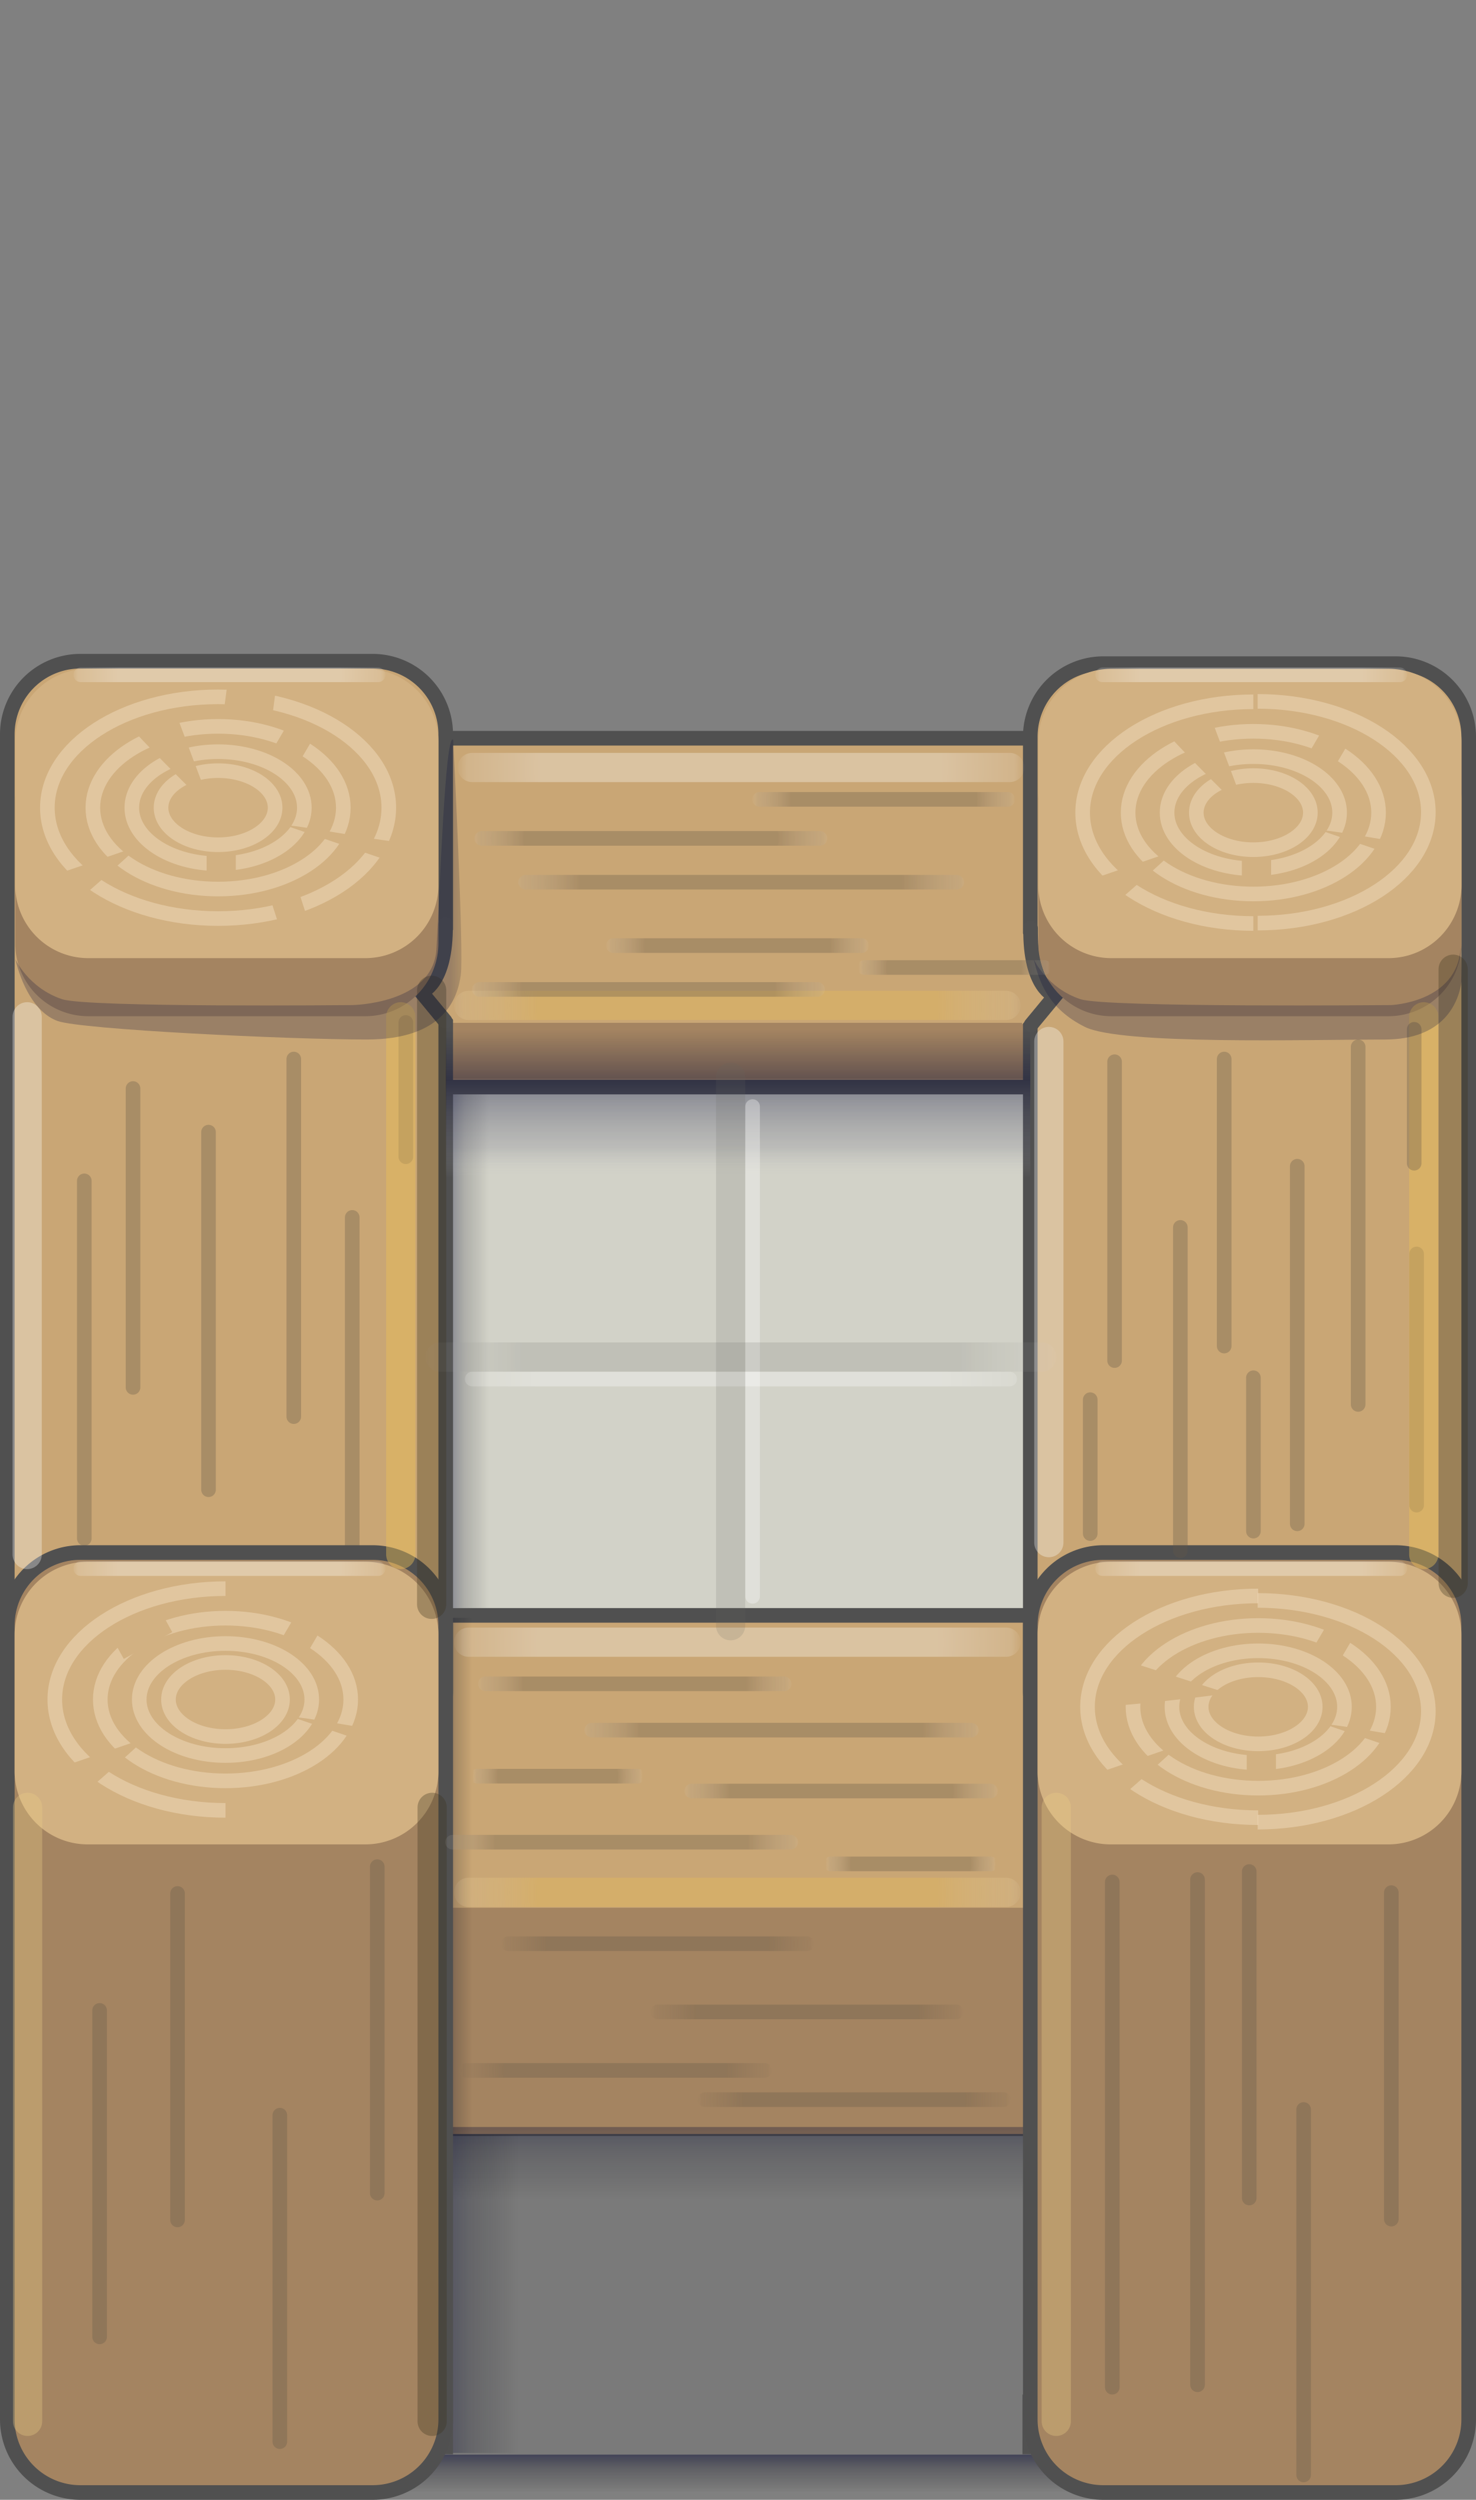 <svg xmlns="http://www.w3.org/2000/svg" baseProfile="full" width="101" height="171">
 <rect width="100%" height="100%" fill="#808080" stroke="none"/>
 <path fill="#D2D2C8" d="M5.5 50.5h90a5 5 0 015 5v110a5 5 0 01-5 5H77.994l-2.347-3H25.319l-2.337 3H5.5a5 5 0 01-5-5v-110a5 5 0 015-5z"/>
 <linearGradient id="a" gradientUnits="objectBoundingBox" x1=".911" y1="1.001" x2="1.911" y2="1.001" gradientTransform="rotate(-90 .911 1)">
  <stop offset=".853" stop-color="#7A7A7A" stop-opacity=".612"/>
  <stop offset=".955" stop-color="#A4A4A4" stop-opacity=".31"/>
  <stop offset="1" stop-color="#CECECE" stop-opacity="0"/>
 </linearGradient>
 <path fill="url(#a)" d="M99.089 53.389a1 1 0 011 1v85.333a1 1 0 01-2 0l-9.922-4.111c3.722-.389 9.922 2.143 9.922-8.222v-73a1 1 0 011-1z"/>
 <linearGradient id="b" gradientUnits="objectBoundingBox" x1=".508" y1="1.004" x2="1.499" y2="1.004" gradientTransform="rotate(-90 .508 1.004)">
  <stop offset=".832" stop-color="#7A7A7A"/>
  <stop offset=".948" stop-color="#A4A4A4" stop-opacity=".502"/>
  <stop offset="1" stop-color="#CECECE" stop-opacity="0"/>
 </linearGradient>
 <path fill="url(#b)" d="M5.917 126.5h89.166a5 5 0 015 5v33.667a5 5 0 01-5 5H77.648l-2.167-2.2h-50.33l-2.001 2.2H5.917a5 5 0 01-5-5V131.5a5 5 0 015-5z"/>
 <linearGradient id="c" gradientUnits="objectBoundingBox" x1=".042" y1=".995" x2="1.035" y2=".995" gradientTransform="rotate(-90 .042 .995)">
  <stop offset="0" stop-color="#CECECE" stop-opacity=".659"/>
  <stop offset=".692" stop-color="#E6E6E6" stop-opacity=".659"/>
  <stop offset="1" stop-color="#FFF" stop-opacity=".659"/>
 </linearGradient>
 <path fill="none" stroke-width="2" stroke-linecap="round" stroke-linejoin="round" stroke="url(#c)" d="M95.111 52.556H5.226c-1.366 0-2.449 1.189-2.449 3v71.953"/>
 <path fill="#C9A675" stroke-linejoin="round" stroke="#505050" d="M80.5 115.5v25.112a5 5 0 01-5 5h-50a5 5 0 01-5-5V115.5a5 5 0 015-5h50a5 5 0 015 5z"/>
 <path fill="#A48461" d="M80.5 135.499v5.48a5 5 0 01-5 5h-50a5 5 0 01-5-5v-5.48a5 5 0 015-5h50a5 5 0 015 5z"/>
 <linearGradient id="d" gradientUnits="objectBoundingBox" x1=".5" y1=".006" x2="1.5" y2=".006" gradientTransform="rotate(90 .5 .006)">
  <stop offset="0" stop-color="#0B0E36" stop-opacity=".341"/>
  <stop offset=".347" stop-color="#05071B" stop-opacity=".173"/>
  <stop offset="1" stop-opacity="0"/>
 </linearGradient>
 <path fill="url(#d)" d="M30.5 145.5h40v5h-40z"/>
 <linearGradient id="e" gradientUnits="objectBoundingBox" x1=".006" y1=".5" x2="1.006" y2=".5">
  <stop offset="0" stop-color="#0B0E36" stop-opacity=".341"/>
  <stop offset=".347" stop-color="#05071B" stop-opacity=".173"/>
  <stop offset="1" stop-opacity="0"/>
 </linearGradient>
 <path fill="url(#e)" d="M30.5 146h5v21.799h-5z"/>
 <linearGradient id="f" gradientUnits="objectBoundingBox" x1=".5" y1=".006" x2="1.5" y2=".006" gradientTransform="rotate(90 .5 .006)">
  <stop offset="0" stop-color="#0B0E36" stop-opacity=".525"/>
  <stop offset=".347" stop-color="#05071B" stop-opacity=".267"/>
  <stop offset="1" stop-opacity="0"/>
 </linearGradient>
 <path fill="url(#f)" d="M25.707 167.912h50.111v2.588H25.707z"/>
 <linearGradient id="g" gradientUnits="objectBoundingBox" x1=".006" y1=".5" x2="1.006" y2=".5">
  <stop offset="0" stop-color="#0B0E36" stop-opacity=".341"/>
  <stop offset=".347" stop-color="#05071B" stop-opacity=".173"/>
  <stop offset="1" stop-opacity="0"/>
 </linearGradient>
 <path fill="url(#g)" d="M30.889 74.667h2.548v35.334h-2.548z"/>
 <linearGradient id="h" gradientUnits="objectBoundingBox" x1=".006" y1=".5" x2="1.006" y2=".5">
  <stop offset="0" stop-color="#0B0E36" stop-opacity=".341"/>
  <stop offset=".347" stop-color="#05071B" stop-opacity=".173"/>
  <stop offset="1" stop-opacity="0"/>
 </linearGradient>
 <path fill="url(#h)" d="M30.591 110.667h1.701v35.334h-1.701z"/>
 <path fill="#C9A675" stroke-linejoin="round" stroke="#505050" d="M80.5 55.5v13.862a5 5 0 01-5 5h-50a5 5 0 01-5-5V55.5a5 5 0 015-5h50a5 5 0 015 5z"/>
 <path fill="#A48461" d="M80.5 71.884a1.916 1.916 0 01-1.916 1.916H22.416a1.916 1.916 0 110-3.833h56.168c1.058 0 1.916.858 1.916 1.917z"/>
 <path fill="#C9A675" stroke-linejoin="round" stroke="#505050" d="M75.5 45.397h20a5 5 0 015 5v65.261a5 5 0 01-5 5h-20a5 5 0 01-5-5V50.397a5 5 0 015-5z"/>
 <path fill="#C9A675" d="M69.499 63.412l3.666 3.374-3.222 3.292-.444-6.666z"/>
 <path fill="none" stroke-linecap="round" stroke="#515151" d="M70.554 70.1l1.633-1.977s-1.721-.511-1.666-4.622"/>
 <path fill="#515151" d="M69.964 163.8H72.5v4.083h-2.536z"/>
 <path fill="#A48461" stroke-linejoin="round" stroke="#505050" d="M75.5 106.202h20a5 5 0 015 5V165.5a5 5 0 01-5 5h-20a5 5 0 01-5-5v-54.298a5 5 0 015-5z"/>
 <path fill="#D2B182" d="M76 106.834h19a5 5 0 015 5v9.332a5 5 0 01-5 5H76a5 5 0 01-5-5v-9.332a5 5 0 015-5z"/>
 <path fill="#C9A675" stroke-linejoin="round" stroke="#505050" d="M5.5 45.23h20a5 5 0 015 5v65.428a5 5 0 01-5 5h-20a5 5 0 01-5-5V50.23a5 5 0 015-5z"/>
 <path fill="#C9A675" d="M31.51 63.148l-3.667 3.374 3.223 3.292.444-6.666z"/>
 <path fill="none" stroke-linecap="round" stroke="#515151" d="M30.454 69.837l-1.633-1.978s1.722-.511 1.666-4.622"/>
 <path fill="#A48461" d="M76.049 49.722h18.959a5 5 0 015 5v9.792a5 5 0 01-5 5h-18.96a5 5 0 01-5-5v-9.791a5 5 0 015-5zm-70.007 0H25a5 5 0 015 5v9.792a5 5 0 01-5 5H6.042a5 5 0 01-5-5v-9.791a5 5 0 015-5z"/>
 <path fill="#D2B182" d="M6.042 45.75H25a5 5 0 015 5v9.792a5 5 0 01-5 5H6.042a5 5 0 01-5-5V50.75a5 5 0 015-5zm70.007 0h18.959a5 5 0 015 5v9.792a5 5 0 01-5 5h-18.96a5 5 0 01-5-5V50.75a5 5 0 015-5z"/>
 <linearGradient id="i" gradientUnits="objectBoundingBox" x1=".5" y1=".006" x2="1.5" y2=".006" gradientTransform="rotate(90 .5 .006)">
  <stop offset="0" stop-color="#0B0E36" stop-opacity=".008"/>
  <stop offset=".336" stop-color="#0B0E36" stop-opacity=".431"/>
  <stop offset=".796" stop-color="#6C6E82" stop-opacity=".22"/>
  <stop offset="1" stop-color="#CECECE" stop-opacity="0"/>
 </linearGradient>
 <path fill="url(#i)" d="M30.5 70.485h40V80.5h-40z"/>
 <radialGradient id="j" cx="24.103" cy="95.507" r="192.553" gradientUnits="userSpaceOnUse" gradientTransform="rotate(-90 24.103 95.507)">
  <stop offset=".695" stop-color="#645746" stop-opacity=".322"/>
  <stop offset=".952" stop-color="#B1ABA2" stop-opacity=".161"/>
  <stop offset=".991" stop-color="#FFF" stop-opacity="0"/>
 </radialGradient>
 <path fill="none" stroke-linecap="round" stroke-linejoin="round" stroke="url(#j)" d="M24.103 83.276v24.462"/>
 <radialGradient id="k" cx="92.936" cy="83.841" r="192.553" gradientUnits="userSpaceOnUse" gradientTransform="rotate(-90 92.936 83.84)">
  <stop offset=".695" stop-color="#645746" stop-opacity=".322"/>
  <stop offset=".952" stop-color="#B1ABA2" stop-opacity=".161"/>
  <stop offset=".991" stop-color="#FFF" stop-opacity="0"/>
 </radialGradient>
 <path fill="none" stroke-linecap="round" stroke-linejoin="round" stroke="url(#k)" d="M92.936 71.61v24.461"/>
 <radialGradient id="l" cx="27.769" cy="74.535" r="77.015" gradientUnits="userSpaceOnUse" gradientTransform="rotate(-90 27.77 74.535)">
  <stop offset=".695" stop-color="#645746" stop-opacity=".322"/>
  <stop offset=".952" stop-color="#B1ABA2" stop-opacity=".161"/>
  <stop offset=".991" stop-color="#FFF" stop-opacity="0"/>
 </radialGradient>
 <path fill="none" stroke-linecap="round" stroke-linejoin="round" stroke="url(#l)" d="M27.769 69.943v9.184"/>
 <radialGradient id="m" cx="96.936" cy="94.368" r="137.515" gradientUnits="userSpaceOnUse" gradientTransform="rotate(-90 96.936 94.368)">
  <stop offset=".695" stop-color="#645746" stop-opacity=".322"/>
  <stop offset=".952" stop-color="#B1ABA2" stop-opacity=".161"/>
  <stop offset=".991" stop-color="#FFF" stop-opacity="0"/>
 </radialGradient>
 <path fill="none" stroke-linecap="round" stroke-linejoin="round" stroke="url(#m)" d="M96.936 85.776v17.184"/>
 <radialGradient id="n" cx="5.769" cy="93.007" r="192.553" gradientUnits="userSpaceOnUse" gradientTransform="rotate(-90 5.77 93.007)">
  <stop offset=".695" stop-color="#645746" stop-opacity=".322"/>
  <stop offset=".952" stop-color="#B1ABA2" stop-opacity=".161"/>
  <stop offset=".991" stop-color="#FFF" stop-opacity="0"/>
 </radialGradient>
 <path fill="none" stroke-linecap="round" stroke-linejoin="round" stroke="url(#n)" d="M5.769 80.776v24.462"/>
 <radialGradient id="o" cx="80.769" cy="95.016" r="174.777" gradientUnits="userSpaceOnUse" gradientTransform="rotate(-90 80.77 95.016)">
  <stop offset=".695" stop-color="#645746" stop-opacity=".322"/>
  <stop offset=".952" stop-color="#B1ABA2" stop-opacity=".161"/>
  <stop offset=".991" stop-color="#FFF" stop-opacity="0"/>
 </radialGradient>
 <path fill="none" stroke-linecap="round" stroke-linejoin="round" stroke="url(#o)" d="M80.769 83.96v22.111"/>
 <path fill="#515151" d="M28.464 163.8H31v4.083h-2.536z"/>
 <path fill="#A48461" stroke-linejoin="round" stroke="#505050" d="M5.5 106.202h20a5 5 0 015 5V165.5a5 5 0 01-5 5h-20a5 5 0 01-5-5v-54.298a5 5 0 015-5z"/>
 <path fill="#D2B182" d="M6 106.834h19a5 5 0 015 5v9.332a5 5 0 01-5 5H6a5 5 0 01-5-5v-9.332a5 5 0 015-5z"/>
 <radialGradient id="p" cx="15.699" cy="46.162" r="10.897" gradientUnits="userSpaceOnUse">
  <stop offset=".695" stop-color="#FFF" stop-opacity=".322"/>
  <stop offset=".952" stop-color="#FFF" stop-opacity=".161"/>
  <stop offset=".991" stop-color="#FFF" stop-opacity="0"/>
 </radialGradient>
 <path fill="none" stroke-linecap="round" stroke-linejoin="round" stroke="url(#p)" d="M25.875 46.162H5.523"/>
 <radialGradient id="q" cx="15.699" cy="107.302" r="10.897" gradientUnits="userSpaceOnUse">
  <stop offset=".695" stop-color="#FFF" stop-opacity=".322"/>
  <stop offset=".952" stop-color="#FFF" stop-opacity=".161"/>
  <stop offset=".991" stop-color="#FFF" stop-opacity="0"/>
 </radialGradient>
 <path fill="none" stroke-linecap="round" stroke-linejoin="round" stroke="url(#q)" d="M25.875 107.302H5.523"/>
 <radialGradient id="r" cx="50.453" cy="112.334" r="19.692" gradientUnits="userSpaceOnUse">
  <stop offset=".695" stop-color="#FFF" stop-opacity=".322"/>
  <stop offset=".952" stop-color="#FFF" stop-opacity=".161"/>
  <stop offset=".991" stop-color="#FFF" stop-opacity="0"/>
 </radialGradient>
 <path fill="none" stroke-width="2" stroke-linecap="round" stroke-linejoin="round" stroke="url(#r)" d="M68.843 112.334H32.064"/>
 <radialGradient id="s" cx="50.453" cy="129.446" r="19.692" gradientUnits="userSpaceOnUse">
  <stop offset=".695" stop-color="#EBBE54" stop-opacity=".322"/>
  <stop offset=".952" stop-color="#F5DEA9" stop-opacity=".161"/>
  <stop offset=".991" stop-color="#FFF" stop-opacity="0"/>
 </radialGradient>
 <path fill="none" stroke-width="2" stroke-linecap="round" stroke-linejoin="round" stroke="url(#s)" d="M68.843 129.446H32.064"/>
 <radialGradient id="t" cx="50.453" cy="68.776" r="19.692" gradientUnits="userSpaceOnUse">
  <stop offset=".695" stop-color="#EBBE54" stop-opacity=".322"/>
  <stop offset=".952" stop-color="#F5DEA9" stop-opacity=".161"/>
  <stop offset=".991" stop-color="#FFF" stop-opacity="0"/>
 </radialGradient>
 <path fill="none" stroke-width="2" stroke-linecap="round" stroke-linejoin="round" stroke="url(#t)" d="M68.843 68.776H32.064"/>
 <radialGradient id="u" cx="50.703" cy="52.501" r="19.692" gradientUnits="userSpaceOnUse">
  <stop offset=".695" stop-color="#FFF" stop-opacity=".322"/>
  <stop offset=".952" stop-color="#FFF" stop-opacity=".161"/>
  <stop offset=".991" stop-color="#FFF" stop-opacity="0"/>
 </radialGradient>
 <path fill="none" stroke-width="2" stroke-linecap="round" stroke-linejoin="round" stroke="url(#u)" d="M69.093 52.501H32.314"/>
 <radialGradient id="v" cx="50.703" cy="94.334" r="19.692" gradientUnits="userSpaceOnUse">
  <stop offset=".695" stop-color="#FFF" stop-opacity=".322"/>
  <stop offset=".952" stop-color="#FFF" stop-opacity=".161"/>
  <stop offset=".991" stop-color="#FFF" stop-opacity="0"/>
 </radialGradient>
 <path fill="none" stroke-linecap="round" stroke-linejoin="round" stroke="url(#v)" d="M69.093 94.334H32.314"/>
 <radialGradient id="w" cx="51.499" cy="92.446" r="260.93" gradientUnits="userSpaceOnUse" gradientTransform="rotate(-90 51.499 92.446)">
  <stop offset=".695" stop-color="#FFF" stop-opacity=".322"/>
  <stop offset=".952" stop-color="#FFF" stop-opacity=".161"/>
  <stop offset=".991" stop-color="#FFF" stop-opacity="0"/>
 </radialGradient>
 <path fill="none" stroke-linecap="round" stroke-linejoin="round" stroke="url(#w)" d="M51.499 75.695v33.503"/>
 <radialGradient id="x" cx="50.703" cy="92.83" r="22.053" gradientUnits="userSpaceOnUse">
  <stop offset=".679" stop-color="#646360" stop-opacity=".161"/>
  <stop offset=".95" stop-color="#B1B1AF" stop-opacity=".082"/>
  <stop offset=".991" stop-color="#FFF" stop-opacity="0"/>
 </radialGradient>
 <path fill="none" stroke-width="2" stroke-linecap="round" stroke-linejoin="round" stroke="url(#x)" d="M71.298 92.83H30.109"/>
 <radialGradient id="y" cx="49.995" cy="92.447" r="149.437" gradientUnits="userSpaceOnUse" gradientTransform="rotate(-90 49.995 92.446)">
  <stop offset=".679" stop-color="#646360" stop-opacity=".161"/>
  <stop offset=".95" stop-color="#B1B1AF" stop-opacity=".082"/>
  <stop offset=".991" stop-color="#FFF" stop-opacity="0"/>
 </radialGradient>
 <path fill="none" stroke-width="2" stroke-linecap="round" stroke-linejoin="round" stroke="url(#y)" d="M49.995 73.686v37.521"/>
 <radialGradient id="z" cx="71.77" cy="88.384" r="137.177" gradientUnits="userSpaceOnUse" gradientTransform="rotate(-90 71.77 88.384)">
  <stop offset=".695" stop-color="#FFF" stop-opacity=".322"/>
  <stop offset=".952" stop-color="#FFF" stop-opacity=".161"/>
  <stop offset=".991" stop-color="#FFF" stop-opacity="0"/>
 </radialGradient>
 <path fill="none" stroke-width="2" stroke-linecap="round" stroke-linejoin="round" stroke="url(#z)" d="M71.77 71.245v34.278"/>
 <radialGradient id="A" cx="1.859" cy="87.945" r="146.633" gradientUnits="userSpaceOnUse" gradientTransform="rotate(-90 1.859 87.945)">
  <stop offset=".695" stop-color="#FFF" stop-opacity=".322"/>
  <stop offset=".952" stop-color="#FFF" stop-opacity=".161"/>
  <stop offset=".991" stop-color="#FFF" stop-opacity="0"/>
 </radialGradient>
 <path fill="none" stroke-width="2" stroke-linecap="round" stroke-linejoin="round" stroke="url(#A)" d="M1.859 69.555v36.78"/>
 <radialGradient id="B" cx="27.423" cy="87.945" r="146.633" gradientUnits="userSpaceOnUse" gradientTransform="rotate(-90 27.423 87.945)">
  <stop offset=".695" stop-color="#EBBE54" stop-opacity=".424"/>
  <stop offset=".952" stop-color="#F5DEA9" stop-opacity=".212"/>
  <stop offset=".991" stop-color="#FFF" stop-opacity="0"/>
 </radialGradient>
 <path fill="none" stroke-width="2" stroke-linecap="round" stroke-linejoin="round" stroke="url(#B)" d="M27.423 69.555v36.78"/>
 <radialGradient id="C" cx="97.426" cy="87.945" r="146.633" gradientUnits="userSpaceOnUse" gradientTransform="rotate(-90 97.426 87.945)">
  <stop offset=".695" stop-color="#EBBE54" stop-opacity=".424"/>
  <stop offset=".952" stop-color="#F5DEA9" stop-opacity=".212"/>
  <stop offset=".991" stop-color="#FFF" stop-opacity="0"/>
 </radialGradient>
 <path fill="none" stroke-width="2" stroke-linecap="round" stroke-linejoin="round" stroke="url(#C)" d="M97.426 69.555v36.78"/>
 <radialGradient id="D" cx="9.103" cy="84.683" r="162.173" gradientUnits="userSpaceOnUse" gradientTransform="rotate(-90 9.103 84.682)">
  <stop offset=".695" stop-color="#645746" stop-opacity=".322"/>
  <stop offset=".952" stop-color="#B1ABA2" stop-opacity=".161"/>
  <stop offset=".991" stop-color="#FFF" stop-opacity="0"/>
 </radialGradient>
 <path fill="none" stroke-linecap="round" stroke-linejoin="round" stroke="url(#D)" d="M9.103 74.46v20.445"/>
 <radialGradient id="E" cx="76.269" cy="82.849" r="162.173" gradientUnits="userSpaceOnUse" gradientTransform="rotate(-90 76.27 82.85)">
  <stop offset=".695" stop-color="#645746" stop-opacity=".322"/>
  <stop offset=".952" stop-color="#B1ABA2" stop-opacity=".161"/>
  <stop offset=".991" stop-color="#FFF" stop-opacity="0"/>
 </radialGradient>
 <path fill="none" stroke-linecap="round" stroke-linejoin="round" stroke="url(#E)" d="M76.269 72.627v20.444"/>
 <radialGradient id="F" cx="74.603" cy="100.325" r="76.838" gradientUnits="userSpaceOnUse" gradientTransform="rotate(-90 74.603 100.325)">
  <stop offset=".695" stop-color="#645746" stop-opacity=".322"/>
  <stop offset=".952" stop-color="#B1ABA2" stop-opacity=".161"/>
  <stop offset=".991" stop-color="#FFF" stop-opacity="0"/>
 </radialGradient>
 <path fill="none" stroke-linecap="round" stroke-linejoin="round" stroke="url(#F)" d="M74.603 95.744v9.161"/>
 <radialGradient id="G" cx="96.769" cy="74.991" r="76.838" gradientUnits="userSpaceOnUse" gradientTransform="rotate(-90 96.77 74.991)">
  <stop offset=".695" stop-color="#645746" stop-opacity=".322"/>
  <stop offset=".952" stop-color="#B1ABA2" stop-opacity=".161"/>
  <stop offset=".991" stop-color="#FFF" stop-opacity="0"/>
 </radialGradient>
 <path fill="none" stroke-linecap="round" stroke-linejoin="round" stroke="url(#G)" d="M96.769 70.411v9.16"/>
 <radialGradient id="H" cx="85.769" cy="99.491" r="86.921" gradientUnits="userSpaceOnUse" gradientTransform="rotate(-90 85.77 99.491)">
  <stop offset=".695" stop-color="#645746" stop-opacity=".322"/>
  <stop offset=".952" stop-color="#B1ABA2" stop-opacity=".161"/>
  <stop offset=".991" stop-color="#FFF" stop-opacity="0"/>
 </radialGradient>
 <path fill="none" stroke-linecap="round" stroke-linejoin="round" stroke="url(#H)" d="M85.769 94.244v10.494"/>
 <radialGradient id="I" cx="43.436" cy="115.182" r="10.946" gradientUnits="userSpaceOnUse" gradientTransform="rotate(180 43.436 115.182)">
  <stop offset=".695" stop-color="#645746" stop-opacity=".322"/>
  <stop offset=".952" stop-color="#B1ABA2" stop-opacity=".161"/>
  <stop offset=".991" stop-color="#FFF" stop-opacity="0"/>
 </radialGradient>
 <path fill="none" stroke-linecap="round" stroke-linejoin="round" stroke="url(#I)" d="M33.214 115.182h20.444"/>
 <radialGradient id="J" cx="53.483" cy="118.349" r="13.902" gradientUnits="userSpaceOnUse" gradientTransform="rotate(180 53.482 118.35)">
  <stop offset=".695" stop-color="#645746" stop-opacity=".322"/>
  <stop offset=".952" stop-color="#B1ABA2" stop-opacity=".161"/>
  <stop offset=".991" stop-color="#FFF" stop-opacity="0"/>
 </radialGradient>
 <path fill="none" stroke-linecap="round" stroke-linejoin="round" stroke="url(#J)" d="M40.5 118.349h25.965"/>
 <radialGradient id="K" cx="57.556" cy="122.516" r="10.946" gradientUnits="userSpaceOnUse" gradientTransform="rotate(180 57.556 122.516)">
  <stop offset=".695" stop-color="#645746" stop-opacity=".322"/>
  <stop offset=".952" stop-color="#B1ABA2" stop-opacity=".161"/>
  <stop offset=".991" stop-color="#FFF" stop-opacity="0"/>
 </radialGradient>
 <path fill="none" stroke-linecap="round" stroke-linejoin="round" stroke="url(#K)" d="M47.333 122.516h20.445"/>
 <radialGradient id="L" cx="42.111" cy="141.627" r="10.946" gradientUnits="userSpaceOnUse" gradientTransform="rotate(180 42.111 141.627)">
  <stop offset=".695" stop-color="#645746" stop-opacity=".322"/>
  <stop offset=".952" stop-color="#846D53" stop-opacity=".161"/>
  <stop offset=".991" stop-color="#A48461" stop-opacity="0"/>
 </radialGradient>
 <path fill="none" stroke-linecap="round" stroke-linejoin="round" stroke="url(#L)" d="M31.889 141.627h20.444"/>
 <radialGradient id="M" cx="45" cy="132.96" r="10.946" gradientUnits="userSpaceOnUse" gradientTransform="rotate(180 45 132.96)">
  <stop offset=".695" stop-color="#645746" stop-opacity=".322"/>
  <stop offset=".952" stop-color="#846D53" stop-opacity=".161"/>
  <stop offset=".991" stop-color="#A48461" stop-opacity="0"/>
 </radialGradient>
 <path fill="none" stroke-linecap="round" stroke-linejoin="round" stroke="url(#M)" d="M34.778 132.96h20.444"/>
 <radialGradient id="N" cx="55.222" cy="137.627" r="10.946" gradientUnits="userSpaceOnUse" gradientTransform="rotate(180 55.222 137.627)">
  <stop offset=".695" stop-color="#645746" stop-opacity=".322"/>
  <stop offset=".952" stop-color="#846D53" stop-opacity=".161"/>
  <stop offset=".991" stop-color="#A48461" stop-opacity="0"/>
 </radialGradient>
 <path fill="none" stroke-linecap="round" stroke-linejoin="round" stroke="url(#N)" d="M45 137.627h20.445"/>
 <radialGradient id="O" cx="58.444" cy="143.627" r="10.946" gradientUnits="userSpaceOnUse" gradientTransform="rotate(180 58.444 143.627)">
  <stop offset=".695" stop-color="#645746" stop-opacity=".322"/>
  <stop offset=".952" stop-color="#846D53" stop-opacity=".161"/>
  <stop offset=".991" stop-color="#A48461" stop-opacity="0"/>
 </radialGradient>
 <path fill="none" stroke-linecap="round" stroke-linejoin="round" stroke="url(#O)" d="M48.222 143.627h20.445"/>
 <radialGradient id="P" cx="76.111" cy="146.019" r="268.935" gradientUnits="userSpaceOnUse" gradientTransform="rotate(90 76.111 146.019)">
  <stop offset=".695" stop-color="#645746" stop-opacity=".322"/>
  <stop offset=".952" stop-color="#846D53" stop-opacity=".161"/>
  <stop offset=".991" stop-color="#A48461" stop-opacity="0"/>
 </radialGradient>
 <path fill="none" stroke-linecap="round" stroke-linejoin="round" stroke="url(#P)" d="M76.111 163.3v-34.562"/>
 <radialGradient id="Q" cx="81.945" cy="145.852" r="268.935" gradientUnits="userSpaceOnUse" gradientTransform="rotate(90 81.944 145.852)">
  <stop offset=".695" stop-color="#645746" stop-opacity=".322"/>
  <stop offset=".952" stop-color="#846D53" stop-opacity=".161"/>
  <stop offset=".991" stop-color="#A48461" stop-opacity="0"/>
 </radialGradient>
 <path fill="none" stroke-linecap="round" stroke-linejoin="round" stroke="url(#Q)" d="M81.945 163.133v-34.562"/>
 <radialGradient id="R" cx="89.205" cy="156.8" r="148.678" gradientUnits="userSpaceOnUse" gradientTransform="rotate(90 89.205 156.8)">
  <stop offset=".695" stop-color="#645746" stop-opacity=".322"/>
  <stop offset=".952" stop-color="#846D53" stop-opacity=".161"/>
  <stop offset=".991" stop-color="#A48461" stop-opacity="0"/>
 </radialGradient>
 <path fill="none" stroke-linecap="round" stroke-linejoin="round" stroke="url(#R)" d="M89.205 169.3v-25"/>
 <radialGradient id="S" cx="95.205" cy="140.633" r="133.428" gradientUnits="userSpaceOnUse" gradientTransform="rotate(90 95.205 140.633)">
  <stop offset=".695" stop-color="#645746" stop-opacity=".322"/>
  <stop offset=".952" stop-color="#846D53" stop-opacity=".161"/>
  <stop offset=".991" stop-color="#A48461" stop-opacity="0"/>
 </radialGradient>
 <path fill="none" stroke-linecap="round" stroke-linejoin="round" stroke="url(#S)" d="M95.205 151.8v-22.334"/>
 <radialGradient id="T" cx="85.483" cy="139.189" r="133.428" gradientUnits="userSpaceOnUse" gradientTransform="rotate(90 85.482 139.189)">
  <stop offset=".695" stop-color="#645746" stop-opacity=".322"/>
  <stop offset=".952" stop-color="#846D53" stop-opacity=".161"/>
  <stop offset=".991" stop-color="#A48461" stop-opacity="0"/>
 </radialGradient>
 <path fill="none" stroke-linecap="round" stroke-linejoin="round" stroke="url(#T)" d="M85.483 150.355v-22.333"/>
 <radialGradient id="U" cx="25.816" cy="138.855" r="133.428" gradientUnits="userSpaceOnUse" gradientTransform="rotate(90 25.816 138.855)">
  <stop offset=".695" stop-color="#645746" stop-opacity=".322"/>
  <stop offset=".952" stop-color="#846D53" stop-opacity=".161"/>
  <stop offset=".991" stop-color="#A48461" stop-opacity="0"/>
 </radialGradient>
 <path fill="none" stroke-linecap="round" stroke-linejoin="round" stroke="url(#U)" d="M25.816 150.022v-22.333"/>
 <radialGradient id="V" cx="12.149" cy="140.689" r="133.428" gradientUnits="userSpaceOnUse" gradientTransform="rotate(90 12.15 140.689)">
  <stop offset=".695" stop-color="#645746" stop-opacity=".322"/>
  <stop offset=".952" stop-color="#846D53" stop-opacity=".161"/>
  <stop offset=".991" stop-color="#A48461" stop-opacity="0"/>
 </radialGradient>
 <path fill="none" stroke-linecap="round" stroke-linejoin="round" stroke="url(#V)" d="M12.149 151.855v-22.333"/>
 <radialGradient id="W" cx="6.816" cy="148.689" r="133.428" gradientUnits="userSpaceOnUse" gradientTransform="rotate(90 6.816 148.689)">
  <stop offset=".695" stop-color="#645746" stop-opacity=".322"/>
  <stop offset=".952" stop-color="#846D53" stop-opacity=".161"/>
  <stop offset=".991" stop-color="#A48461" stop-opacity="0"/>
 </radialGradient>
 <path fill="none" stroke-linecap="round" stroke-linejoin="round" stroke="url(#W)" d="M6.816 159.855v-22.333"/>
 <radialGradient id="X" cx="19.149" cy="155.855" r="133.428" gradientUnits="userSpaceOnUse" gradientTransform="rotate(90 19.15 155.855)">
  <stop offset=".695" stop-color="#645746" stop-opacity=".322"/>
  <stop offset=".952" stop-color="#846D53" stop-opacity=".161"/>
  <stop offset=".991" stop-color="#A48461" stop-opacity="0"/>
 </radialGradient>
 <path fill="none" stroke-linecap="round" stroke-linejoin="round" stroke="url(#X)" d="M19.149 167.022v-22.333"/>
 <radialGradient id="Y" cx="72.278" cy="144.633" r="166.374" gradientUnits="userSpaceOnUse" gradientTransform="rotate(90 72.278 144.633)">
  <stop offset=".695" stop-color="#EBCD85" stop-opacity=".322"/>
  <stop offset=".952" stop-color="#C7A873" stop-opacity=".161"/>
  <stop offset=".991" stop-color="#A48461" stop-opacity="0"/>
 </radialGradient>
 <path fill="none" stroke-width="2" stroke-linecap="round" stroke-linejoin="round" stroke="url(#Y)" d="M72.278 165.633v-42"/>
 <radialGradient id="Z" cx="1.887" cy="144.633" r="166.374" gradientUnits="userSpaceOnUse" gradientTransform="rotate(90 1.887 144.633)">
  <stop offset=".695" stop-color="#EBCD85" stop-opacity=".322"/>
  <stop offset=".952" stop-color="#C7A873" stop-opacity=".161"/>
  <stop offset=".991" stop-color="#A48461" stop-opacity="0"/>
 </radialGradient>
 <path fill="none" stroke-width="2" stroke-linecap="round" stroke-linejoin="round" stroke="url(#Z)" d="M1.887 165.633v-42"/>
 <radialGradient id="aa" cx="29.572" cy="144.633" r="166.374" gradientUnits="userSpaceOnUse" gradientTransform="rotate(90 29.572 144.633)">
  <stop offset=".695" stop-color="#3A321D" stop-opacity=".322"/>
  <stop offset=".952" stop-color="#6F5B3F" stop-opacity=".161"/>
  <stop offset=".991" stop-color="#A48461" stop-opacity="0"/>
 </radialGradient>
 <path fill="none" stroke-width="2" stroke-linecap="round" stroke-linejoin="round" stroke="url(#aa)" d="M29.572 165.633v-42"/>
 <radialGradient id="ab" cx="29.537" cy="88.744" r="166.374" gradientUnits="userSpaceOnUse" gradientTransform="rotate(90 29.537 88.744)">
  <stop offset=".695" stop-color="#3A321D" stop-opacity=".322"/>
  <stop offset=".952" stop-color="#6F5B3F" stop-opacity=".161"/>
  <stop offset=".991" stop-color="#A48461" stop-opacity="0"/>
 </radialGradient>
 <path fill="none" stroke-width="2" stroke-linecap="round" stroke-linejoin="round" stroke="url(#ab)" d="M29.537 109.744v-42"/>
 <radialGradient id="ac" cx="99.437" cy="87.3" r="166.374" gradientUnits="userSpaceOnUse" gradientTransform="rotate(90 99.437 87.3)">
  <stop offset=".695" stop-color="#3A321D" stop-opacity=".322"/>
  <stop offset=".952" stop-color="#6F5B3F" stop-opacity=".161"/>
  <stop offset=".991" stop-color="#A48461" stop-opacity="0"/>
 </radialGradient>
 <path fill="none" stroke-width="2" stroke-linecap="round" stroke-linejoin="round" stroke="url(#ac)" d="M99.437 108.3v-42"/>
 <radialGradient id="ad" cx="42.538" cy="126.016" r="12.392" gradientUnits="userSpaceOnUse" gradientTransform="rotate(180 42.538 126.016)">
  <stop offset=".695" stop-color="#645746" stop-opacity=".322"/>
  <stop offset=".952" stop-color="#B1ABA2" stop-opacity=".161"/>
  <stop offset=".991" stop-color="#FFF" stop-opacity="0"/>
 </radialGradient>
 <path fill="none" stroke-linecap="round" stroke-linejoin="round" stroke="url(#ad)" d="M30.965 126.016h23.146"/>
 <radialGradient id="ae" cx="44.538" cy="57.349" r="12.392" gradientUnits="userSpaceOnUse" gradientTransform="rotate(180 44.538 57.35)">
  <stop offset=".695" stop-color="#645746" stop-opacity=".322"/>
  <stop offset=".952" stop-color="#B1ABA2" stop-opacity=".161"/>
  <stop offset=".991" stop-color="#FFF" stop-opacity="0"/>
 </radialGradient>
 <path fill="none" stroke-linecap="round" stroke-linejoin="round" stroke="url(#ae)" d="M32.965 57.349h23.146"/>
 <radialGradient id="af" cx="50.715" cy="60.349" r="15.794" gradientUnits="userSpaceOnUse" gradientTransform="rotate(180 50.715 60.35)">
  <stop offset=".695" stop-color="#645746" stop-opacity=".322"/>
  <stop offset=".952" stop-color="#B1ABA2" stop-opacity=".161"/>
  <stop offset=".991" stop-color="#FFF" stop-opacity="0"/>
 </radialGradient>
 <path fill="none" stroke-linecap="round" stroke-linejoin="round" stroke="url(#af)" d="M35.965 60.349h29.5"/>
 <radialGradient id="ag" cx="50.465" cy="64.683" r="9.102" gradientUnits="userSpaceOnUse" gradientTransform="rotate(180 50.465 64.682)">
  <stop offset=".695" stop-color="#645746" stop-opacity=".322"/>
  <stop offset=".952" stop-color="#B1ABA2" stop-opacity=".161"/>
  <stop offset=".991" stop-color="#FFF" stop-opacity="0"/>
 </radialGradient>
 <path fill="none" stroke-linecap="round" stroke-linejoin="round" stroke="url(#ag)" d="M41.965 64.683h17"/>
 <radialGradient id="ah" cx="60.465" cy="54.682" r="9.102" gradientUnits="userSpaceOnUse" gradientTransform="rotate(180 60.465 54.682)">
  <stop offset=".695" stop-color="#645746" stop-opacity=".322"/>
  <stop offset=".952" stop-color="#B1ABA2" stop-opacity=".161"/>
  <stop offset=".991" stop-color="#FFF" stop-opacity="0"/>
 </radialGradient>
 <path fill="none" stroke-linecap="round" stroke-linejoin="round" stroke="url(#ah)" d="M51.965 54.682h17"/>
 <radialGradient id="ai" cx="65.298" cy="66.183" r="6.603" gradientUnits="userSpaceOnUse" gradientTransform="rotate(180 65.298 66.182)">
  <stop offset=".695" stop-color="#645746" stop-opacity=".322"/>
  <stop offset=".952" stop-color="#B1ABA2" stop-opacity=".161"/>
  <stop offset=".991" stop-color="#FFF" stop-opacity="0"/>
 </radialGradient>
 <path fill="none" stroke-linecap="round" stroke-linejoin="round" stroke="url(#ai)" d="M59.132 66.183h12.333"/>
 <radialGradient id="aj" cx="44.371" cy="67.683" r="12.392" gradientUnits="userSpaceOnUse" gradientTransform="rotate(180 44.371 67.682)">
  <stop offset=".695" stop-color="#645746" stop-opacity=".322"/>
  <stop offset=".952" stop-color="#B1ABA2" stop-opacity=".161"/>
  <stop offset=".991" stop-color="#FFF" stop-opacity="0"/>
 </radialGradient>
 <path fill="none" stroke-linecap="round" stroke-linejoin="round" stroke="url(#aj)" d="M32.798 67.683h23.146"/>
 <radialGradient id="ak" cx="38.149" cy="121.5" r="5.871" gradientUnits="userSpaceOnUse" gradientTransform="rotate(180 38.15 121.5)">
  <stop offset=".695" stop-color="#645746" stop-opacity=".322"/>
  <stop offset=".952" stop-color="#B1ABA2" stop-opacity=".161"/>
  <stop offset=".991" stop-color="#FFF" stop-opacity="0"/>
 </radialGradient>
 <path fill="none" stroke-linecap="round" stroke-linejoin="round" stroke="url(#ak)" d="M32.667 121.5h10.965"/>
 <radialGradient id="al" cx="62.316" cy="127.5" r="5.871" gradientUnits="userSpaceOnUse" gradientTransform="rotate(180 62.316 127.5)">
  <stop offset=".695" stop-color="#645746" stop-opacity=".322"/>
  <stop offset=".952" stop-color="#B1ABA2" stop-opacity=".161"/>
  <stop offset=".991" stop-color="#FFF" stop-opacity="0"/>
 </radialGradient>
 <path fill="none" stroke-linecap="round" stroke-linejoin="round" stroke="url(#al)" d="M56.833 127.5h10.965"/>
 <radialGradient id="am" cx="14.269" cy="89.674" r="192.553" gradientUnits="userSpaceOnUse" gradientTransform="rotate(-90 14.27 89.674)">
  <stop offset=".695" stop-color="#645746" stop-opacity=".322"/>
  <stop offset=".952" stop-color="#B1ABA2" stop-opacity=".161"/>
  <stop offset=".991" stop-color="#FFF" stop-opacity="0"/>
 </radialGradient>
 <path fill="none" stroke-linecap="round" stroke-linejoin="round" stroke="url(#am)" d="M14.269 77.443v24.462"/>
 <radialGradient id="an" cx="83.769" cy="82.26" r="156.048" gradientUnits="userSpaceOnUse" gradientTransform="rotate(-90 83.77 82.26)">
  <stop offset=".695" stop-color="#645746" stop-opacity=".322"/>
  <stop offset=".952" stop-color="#B1ABA2" stop-opacity=".161"/>
  <stop offset=".991" stop-color="#FFF" stop-opacity="0"/>
 </radialGradient>
 <path fill="none" stroke-linecap="round" stroke-linejoin="round" stroke="url(#an)" d="M83.769 72.443v19.635"/>
 <radialGradient id="ao" cx="20.103" cy="84.674" r="192.553" gradientUnits="userSpaceOnUse" gradientTransform="rotate(-90 20.103 84.674)">
  <stop offset=".695" stop-color="#645746" stop-opacity=".322"/>
  <stop offset=".952" stop-color="#B1ABA2" stop-opacity=".161"/>
  <stop offset=".991" stop-color="#FFF" stop-opacity="0"/>
 </radialGradient>
 <path fill="none" stroke-linecap="round" stroke-linejoin="round" stroke="url(#ao)" d="M20.103 72.443v24.462"/>
 <radialGradient id="ap" cx="88.769" cy="92.007" r="192.553" gradientUnits="userSpaceOnUse" gradientTransform="rotate(-90 88.77 92.007)">
  <stop offset=".695" stop-color="#645746" stop-opacity=".322"/>
  <stop offset=".952" stop-color="#B1ABA2" stop-opacity=".161"/>
  <stop offset=".991" stop-color="#FFF" stop-opacity="0"/>
 </radialGradient>
 <path fill="none" stroke-linecap="round" stroke-linejoin="round" stroke="url(#ap)" d="M88.769 79.776v24.462"/>
 <radialGradient id="aq" cx="85.617" cy="46.162" r="10.897" gradientUnits="userSpaceOnUse">
  <stop offset=".695" stop-color="#FFF" stop-opacity=".322"/>
  <stop offset=".952" stop-color="#FFF" stop-opacity=".161"/>
  <stop offset=".991" stop-color="#FFF" stop-opacity="0"/>
 </radialGradient>
 <path fill="none" stroke-linecap="round" stroke-linejoin="round" stroke="url(#aq)" d="M95.793 46.162H75.441"/>
 <radialGradient id="ar" cx="85.617" cy="107.302" r="10.897" gradientUnits="userSpaceOnUse">
  <stop offset=".695" stop-color="#FFF" stop-opacity=".322"/>
  <stop offset=".952" stop-color="#FFF" stop-opacity=".161"/>
  <stop offset=".991" stop-color="#FFF" stop-opacity="0"/>
 </radialGradient>
 <path fill="none" stroke-linecap="round" stroke-linejoin="round" stroke="url(#ar)" d="M95.793 107.302H75.441"/>
 <ellipse fill="none" stroke-linejoin="round" stroke="#FFEFD7" stroke-opacity=".341" cx="14.923" cy="55.251" rx="11.681" ry="7.583"/>
 <ellipse fill="none" stroke-linejoin="round" stroke="#FFEFD7" stroke-opacity=".341" cx="14.923" cy="55.251" rx="8.569" ry="5.564"/>
 <ellipse fill="none" stroke-linejoin="round" stroke="#FFEFD7" stroke-opacity=".341" cx="14.923" cy="55.251" rx="5.903" ry="3.832"/>
 <ellipse fill="none" stroke-linejoin="round" stroke="#FFEFD7" stroke-opacity=".341" cx="14.923" cy="55.251" rx="3.903" ry="2.534"/>
 <path fill="#D2B182" d="M9.416 57.904l-7.423 2.548s1.138 2.937 1.682 2.549c.545-.388 5.79-4.987 5.741-5.097zm5.077-2.57l-2.412-6.419s-3.037.879-2.654 1.356c.383.477 4.95 5.102 5.066 5.063zm5.083 1.146l7.458 2.55s1.295-1.427.209-1.446c-1.087-.019-7.645-1.289-7.667-1.104zm-5.438 1.91h2v1.417h-2zm4.906 4.773l1.903-.616-.437-1.347-1.902.615.436 1.348zm-.21-12.183l1.724 1.013.718-1.22-1.724-1.015-.718 1.221zm-3.474-2.67l3.306.433.184-1.405-3.305-.434-.185 1.405z"/>
 <path fill="none" stroke-linejoin="round" stroke="#FFEFD7" stroke-opacity=".341" d="M85.764 63.172c-6.451 0-11.68-3.395-11.68-7.583 0-4.188 5.229-7.583 11.68-7.583m.333 76.333c-6.45 0-11.68-3.395-11.68-7.583 0-4.189 5.23-7.584 11.68-7.584M15.43 123.839c-6.45 0-11.68-3.395-11.68-7.583 0-4.189 5.23-7.584 11.68-7.584"/>
 <ellipse fill="none" stroke-linejoin="round" stroke="#FFEFD7" stroke-opacity=".341" cx="85.764" cy="55.589" rx="8.569" ry="5.564"/>
 <ellipse fill="none" stroke-linejoin="round" stroke="#FFEFD7" stroke-opacity=".341" cx="86.097" cy="116.756" rx="8.569" ry="5.564"/>
 <ellipse fill="none" stroke-linejoin="round" stroke="#FFEFD7" stroke-opacity=".341" cx="15.431" cy="116.256" rx="8.569" ry="5.564"/>
 <ellipse fill="none" stroke-linejoin="round" stroke="#FFEFD7" stroke-opacity=".341" cx="85.764" cy="55.589" rx="5.903" ry="3.832"/>
 <ellipse fill="none" stroke-linejoin="round" stroke="#FFEFD7" stroke-opacity=".341" cx="86.097" cy="116.756" rx="5.903" ry="3.832"/>
 <ellipse fill="none" stroke-linejoin="round" stroke="#FFEFD7" stroke-opacity=".341" cx="15.431" cy="116.256" rx="5.903" ry="3.832"/>
 <ellipse fill="none" stroke-linejoin="round" stroke="#FFEFD7" stroke-opacity=".341" cx="85.764" cy="55.589" rx="3.903" ry="2.534"/>
 <path fill="none" stroke-linejoin="round" stroke="#FFEFD7" stroke-opacity=".341" d="M86.097 114.222c2.156 0 3.903 1.134 3.903 2.534 0 1.399-1.747 2.533-3.903 2.533-2.155 0-3.903-1.134-3.903-2.533 0-1.4 1.748-2.534 3.903-2.534zm-70.667-.5c2.156 0 3.903 1.134 3.903 2.534 0 1.399-1.747 2.533-3.902 2.533-2.156 0-3.903-1.134-3.903-2.533 0-1.4 1.747-2.534 3.902-2.534z"/>
 <path fill="#D2B182" d="M80.257 58.242l-7.424 2.548s1.139 2.937 1.683 2.549c.544-.388 5.79-4.986 5.74-5.097zm.333 61.166l-7.423 2.549s1.138 2.936 1.682 2.549c.545-.388 5.79-4.987 5.741-5.098zm-70.666-.5L2.5 121.457s1.138 2.936 1.683 2.549c.544-.388 5.79-4.987 5.74-5.098zm75.409-63.236l-2.411-6.418s-3.037.878-2.654 1.355c.382.477 4.95 5.102 5.065 5.063zm-1.403 60.135l-6.53-2.097s-1.198 2.925-.587 2.921c.612-.003 7.074-.71 7.115-.824zm14.153-57.885c-1.086-.018-7.644-1.289-7.666-1.104l7.458 2.55m.542 59.721c-1.087-.019-7.645-1.289-7.667-1.104l7.458 2.549m-70.458-1.945c-1.086-.019-7.644-1.289-7.667-1.104l7.459 2.549m57.437-61.306h2v1.417h-2zm.333 61.166h2v1.417h-2zM8.47 113.48l3.318-1.833-.634-1.147-3.318 1.833.634 1.147zm81.415-49.979l1.902-.616-.436-1.347-1.903.616.437 1.347zm.333 61.167l1.903-.616-.436-1.348-1.903.616.436 1.348zm-70.667-.5l1.903-.616-.436-1.348-1.903.616.436 1.348zm70.124-72.85l1.724 1.013.718-1.22-1.724-1.015-.718 1.222zm.333 61.166l1.724 1.014.718-1.221-1.724-1.014-.718 1.221zm-70.667-.5l1.724 1.014.718-1.221-1.724-1.014-.718 1.221zM86.2 48.647l3.307.434.184-1.405-3.306-.433-.184 1.404zm.334 61.167l3.306.434.184-1.405-3.305-.434-.185 1.405zm-70.666-.5l3.305.434.185-1.405-3.306-.434-.184 1.405z"/>
 <path fill="none" stroke-linejoin="round" stroke="#FFEFD7" stroke-opacity=".341" d="M86.058 47.978c6.451 0 11.681 3.395 11.681 7.584 0 4.188-5.23 7.583-11.68 7.583m-.001 46.333c6.451 0 11.681 3.395 11.681 7.584 0 4.188-5.23 7.583-11.68 7.583"/>
 <linearGradient id="as" gradientUnits="objectBoundingBox" x1=".968" y1=".446" x2="1.049" y2=".446">
  <stop offset="0" stop-color="#0B0E36" stop-opacity=".251"/>
  <stop offset=".347" stop-color="#05071B" stop-opacity=".129"/>
  <stop offset="1" stop-opacity="0"/>
 </linearGradient>
 <path fill="url(#as)" d="M31.01 50.609s.744 14.533.522 16.089c-.222 1.555-1.111 4.41-6.444 4.41-5.334 0-19.533-.683-21.145-1.266-1.61-.583-2.527-2.666-2.889-4.222 0 0 .893 1.963 3.195 2.73 1.75.584 19.839.403 19.839.403s5.555-.055 5.777-3.833c.223-3.778.6-14.89 1.145-14.311z"/>
 <linearGradient id="at" gradientUnits="objectBoundingBox" x1="1.009" y1="-.802" x2="1.093" y2="-.802">
  <stop offset="0" stop-color="#0B0E36" stop-opacity=".251"/>
  <stop offset=".347" stop-color="#05071B" stop-opacity=".129"/>
  <stop offset="1" stop-opacity="0"/>
 </linearGradient>
 <path fill="url(#at)" d="M100.017 67.113c-.222 1.556-1.272 3.996-5.245 3.996-5.334 0-18.058.38-20.544-.867-2.487-1.246-3.128-3.067-3.49-4.622 0 0 .893 1.963 3.195 2.73 1.75.584 21.239.403 21.239.403s4.555-.155 4.778-3.933l.067 2.293z"/>
</svg>
